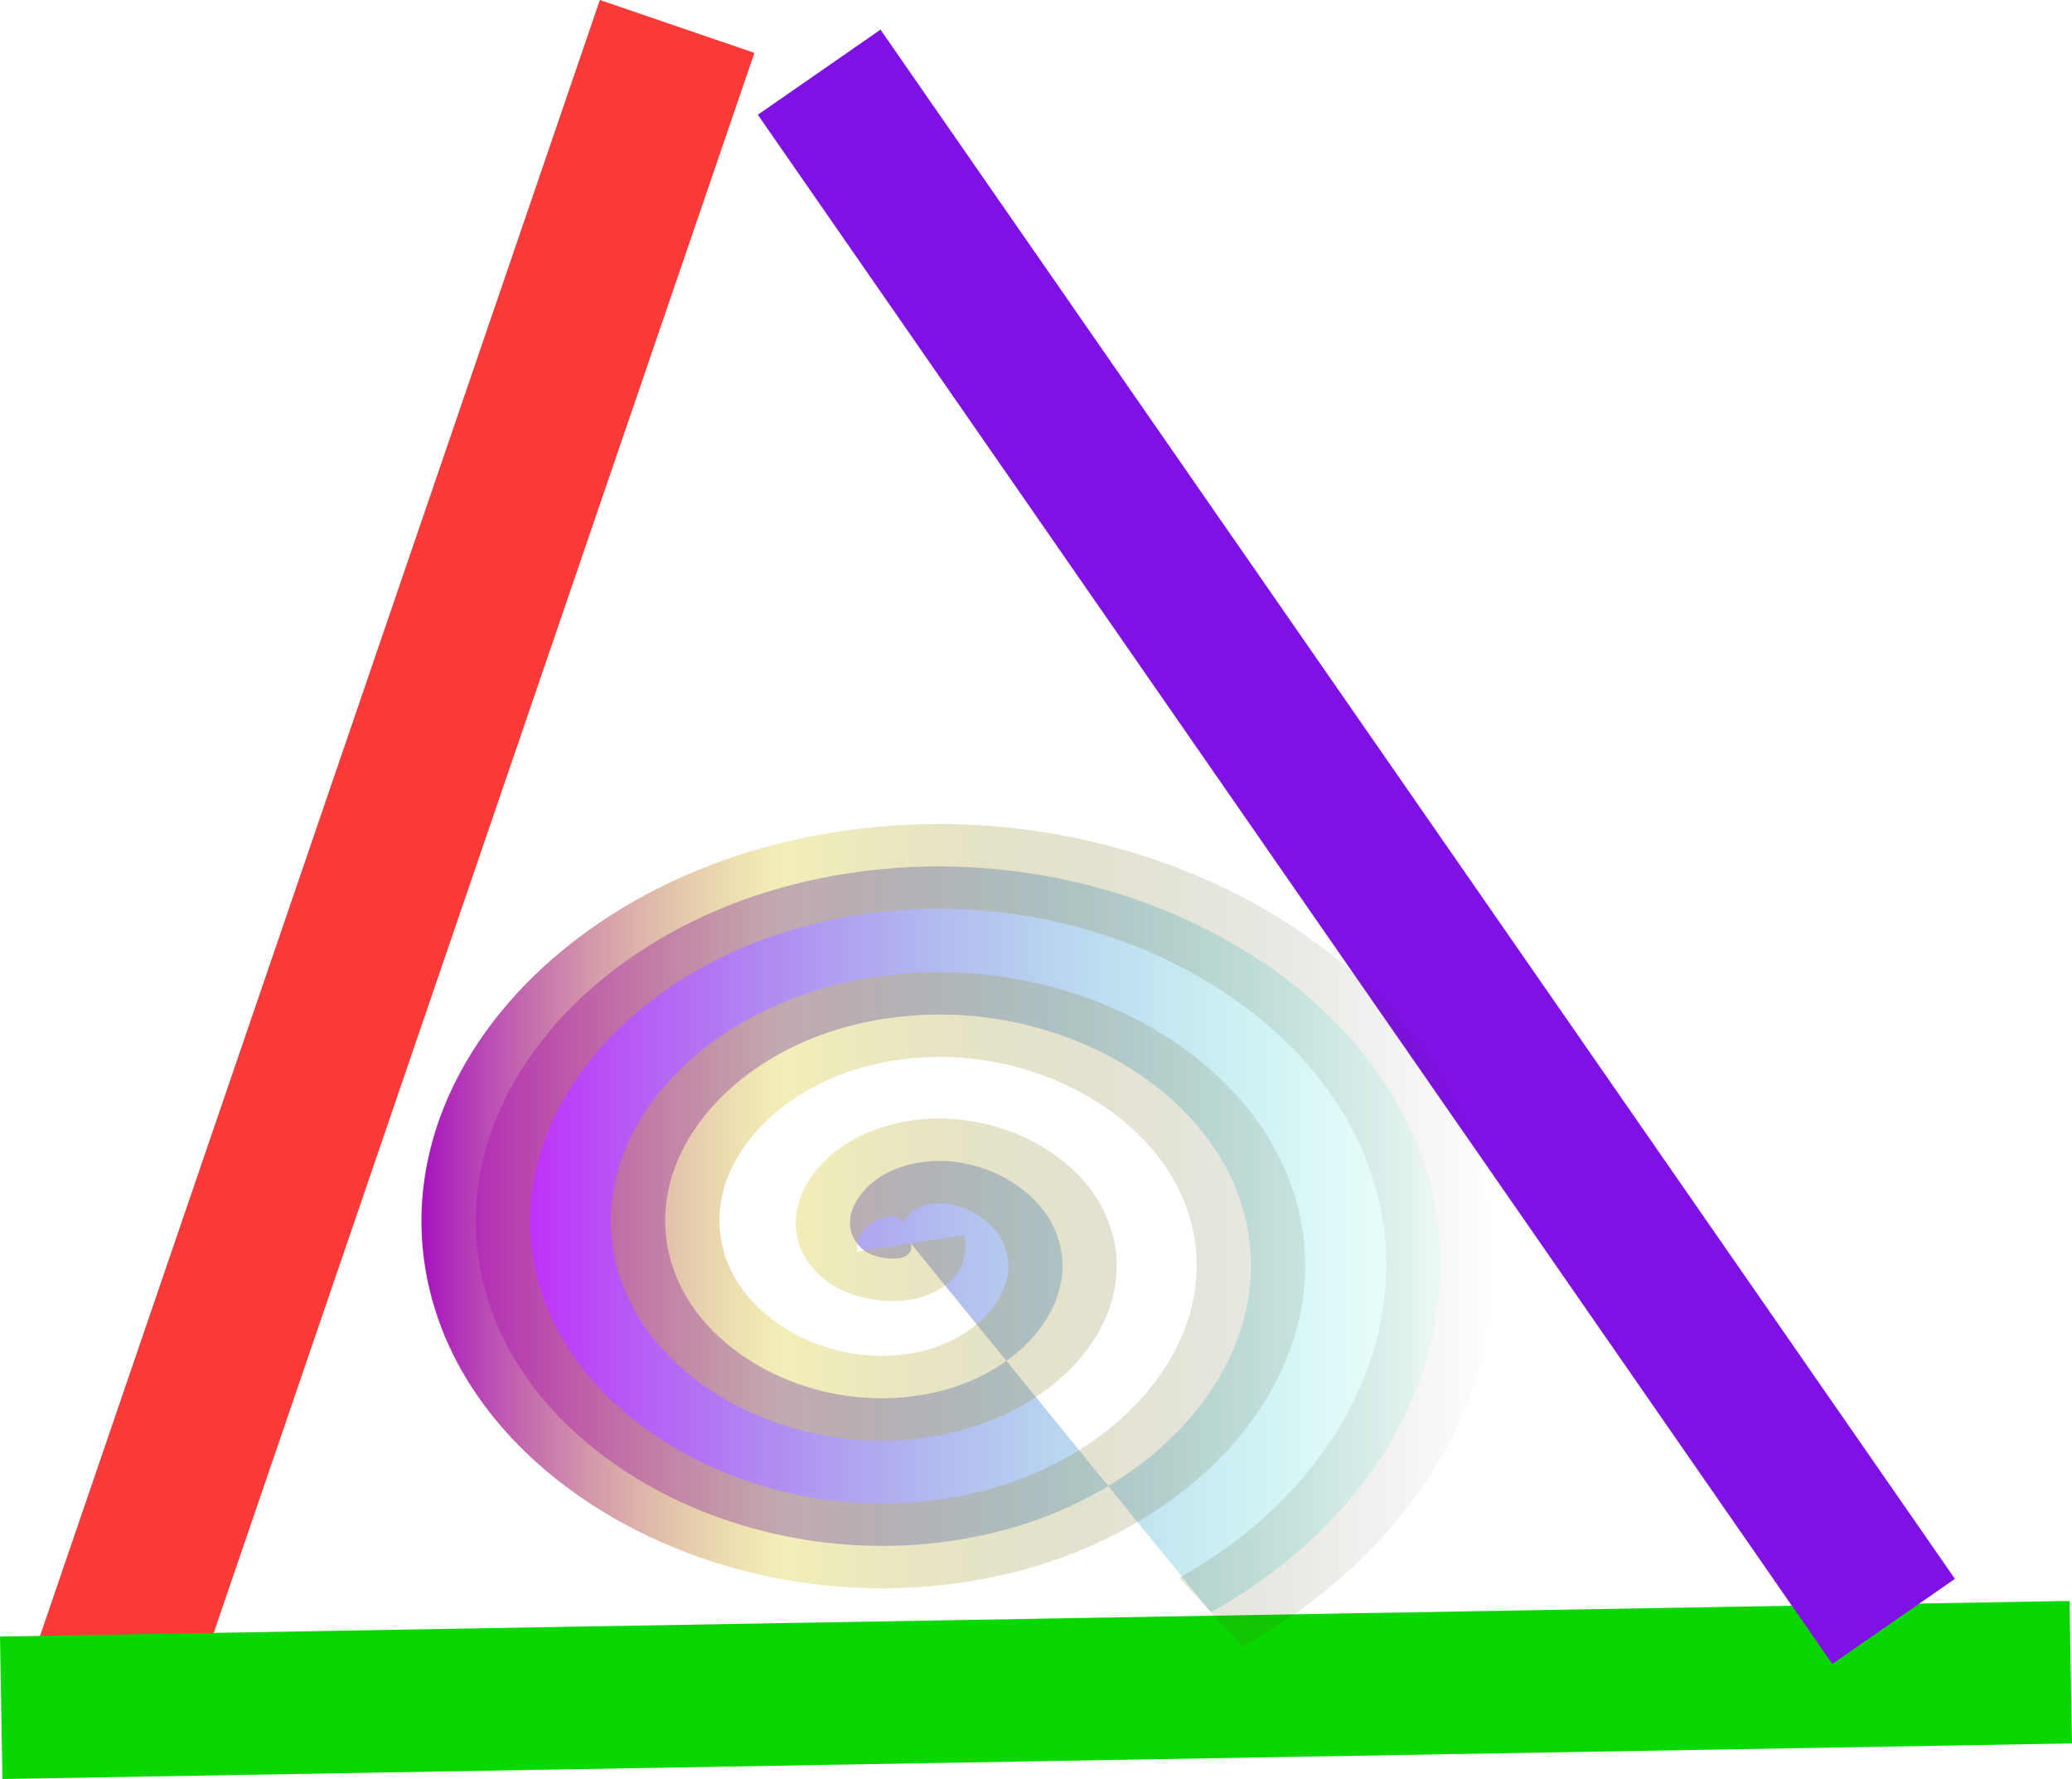 <?xml version="1.0" encoding="UTF-8" standalone="no"?>
<!-- Created with Inkscape (http://www.inkscape.org/) -->

<svg
   width="33.785mm"
   height="29.001mm"
   viewBox="0 0 33.785 29.001"
   version="1.1"
   id="svg1"
   inkscape:export-filename="logo.png"
   inkscape:export-xdpi="96"
   inkscape:export-ydpi="96"
   inkscape:version="1.3.2 (091e20ef0f, 2023-11-25, custom)"
   sodipodi:docname="ai_logo.svg"
   xmlns:inkscape="http://www.inkscape.org/namespaces/inkscape"
   xmlns:sodipodi="http://sodipodi.sourceforge.net/DTD/sodipodi-0.dtd"
   xmlns:xlink="http://www.w3.org/1999/xlink"
   xmlns="http://www.w3.org/2000/svg"
   xmlns:svg="http://www.w3.org/2000/svg">
  <sodipodi:namedview
     id="namedview1"
     pagecolor="#ffffff"
     bordercolor="#000000"
     borderopacity="0.25"
     inkscape:showpageshadow="2"
     inkscape:pageopacity="0.0"
     inkscape:pagecheckerboard="0"
     inkscape:deskcolor="#d1d1d1"
     inkscape:document-units="mm"
     inkscape:zoom="1.5465997"
     inkscape:cx="261.86479"
     inkscape:cy="351.73938"
     inkscape:window-width="1280"
     inkscape:window-height="1004"
     inkscape:window-x="0"
     inkscape:window-y="20"
     inkscape:window-maximized="1"
     inkscape:current-layer="layer1">
    <inkscape:page
       x="0"
       y="0"
       width="33.785"
       height="29.001"
       id="page2"
       margin="0"
       bleed="0" />
  </sodipodi:namedview>
  <defs
     id="defs1">
    <linearGradient
       id="linearGradient10"
       inkscape:collect="always">
      <stop
         style="stop-color:#a712c0;stop-opacity:1;"
         offset="0"
         id="stop10" />
      <stop
         style="stop-color:#dfd548;stop-opacity:0.384;"
         offset="0.339"
         id="stop12" />
      <stop
         style="stop-color:#000000;stop-opacity:0;"
         offset="1"
         id="stop11" />
    </linearGradient>
    <linearGradient
       id="linearGradient8"
       inkscape:collect="always">
      <stop
         style="stop-color:#cd00ff;stop-opacity:1;"
         offset="0"
         id="stop8" />
      <stop
         style="stop-color:#00ffc0;stop-opacity:0;"
         offset="1"
         id="stop9" />
    </linearGradient>
    <linearGradient
       inkscape:collect="always"
       xlink:href="#linearGradient8"
       id="linearGradient9"
       x1="55.122"
       y1="84.805"
       x2="65.012"
       y2="84.805"
       gradientUnits="userSpaceOnUse" />
    <linearGradient
       inkscape:collect="always"
       xlink:href="#linearGradient10"
       id="linearGradient11"
       x1="55.122"
       y1="84.805"
       x2="65.012"
       y2="84.805"
       gradientUnits="userSpaceOnUse" />
  </defs>
  <g
     inkscape:label="Layer 1"
     inkscape:groupmode="layer"
     id="layer1"
     transform="translate(-47.56,-69.469)">
    <path
       style="display:inline;fill:none;stroke:#fa3939;stroke-width:2.663;stroke-dasharray:none;stroke-opacity:1"
       d="M 58.601,69.9 48.985,97.993"
       id="path4"
       sodipodi:insensitive="true" />
    <path
       style="fill:none;stroke:#09d800;stroke-width:2.323;stroke-dasharray:none;stroke-opacity:1"
       d="M 81.325,96.729 47.58,97.309"
       id="path5"
       sodipodi:insensitive="true" />
    <path
       style="fill:#00ffc0;fill-opacity:1;stroke:#8011e4;stroke-width:2.434;stroke-dasharray:none;stroke-opacity:1"
       d="m 60.917,70.646 17.519,25.255"
       id="path6" />
    <path
       sodipodi:type="spiral"
       style="fill:url(#linearGradient9);fill-opacity:1;fill-rule:evenodd;stroke:url(#linearGradient11);stroke-width:1;stroke-linejoin:bevel;stroke-dasharray:none"
       id="path7"
       sodipodi:cx="59.630463"
       sodipodi:cy="84.897324"
       sodipodi:expansion="1"
       sodipodi:revolution="2.9408622"
       sodipodi:radius="5.1564813"
       sodipodi:argument="-17.473049"
       sodipodi:t0="0"
       d="m 59.63,84.897 c 0.051,0.259 -0.324,0.196 -0.43,0.085 -0.288,-0.303 -0.052,-0.773 0.261,-0.945 0.559,-0.307 1.227,0.062 1.46,0.606 0.341,0.799 -0.174,1.689 -0.952,1.974 -1.036,0.381 -2.153,-0.286 -2.489,-1.297 -0.423,-1.272 0.398,-2.619 1.643,-3.004 1.507,-0.466 3.085,0.51 3.518,1.988 0.51,1.742 -0.621,3.552 -2.334,4.033 -1.977,0.555 -4.02,-0.733 -4.548,-2.679 -0.6,-2.212 0.844,-4.488 3.025,-5.063 2.446,-0.645 4.955,0.955 5.577,3.37 0.51,1.979 -0.313,4.103 -1.966,5.284"
       transform="matrix(1.77,0,0,1.382,-43.135,-27.591)" />
  </g>
</svg>
